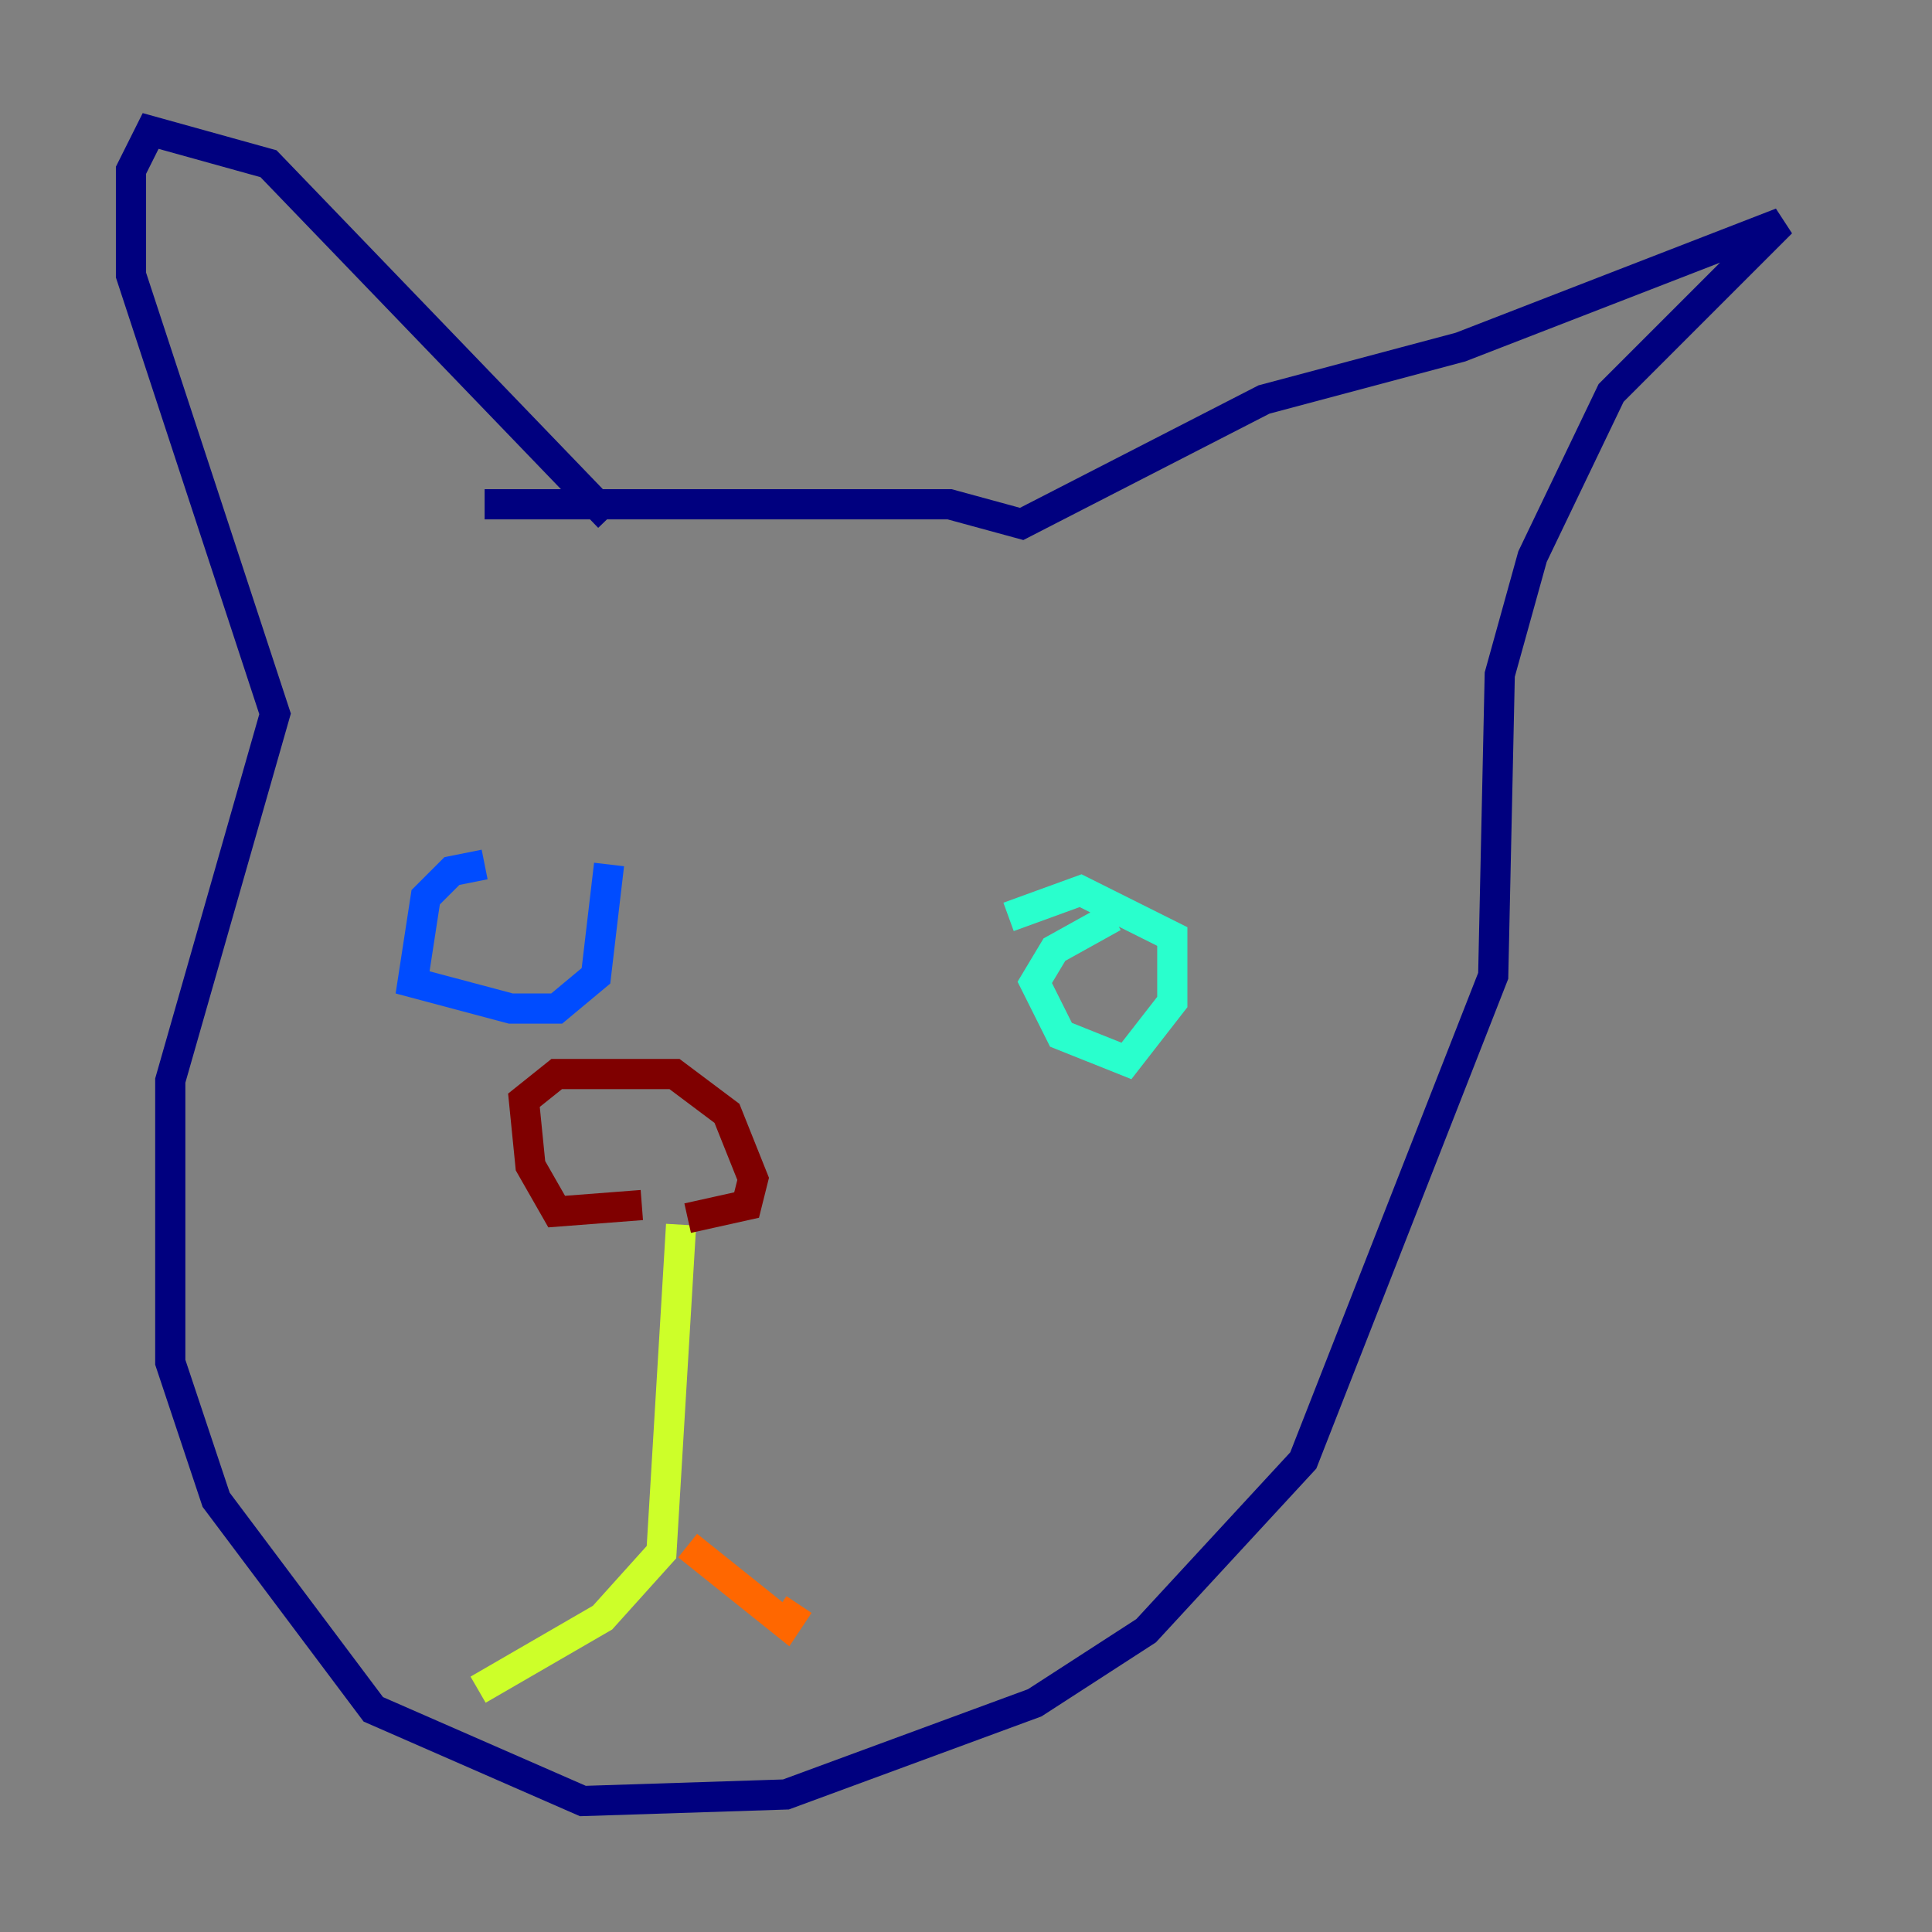<?xml version="1.0" encoding="utf-8" ?>
<svg baseProfile="tiny" height="128" version="1.2" viewBox="0,0,128,128" width="128" xmlns="http://www.w3.org/2000/svg" xmlns:ev="http://www.w3.org/2001/xml-events" xmlns:xlink="http://www.w3.org/1999/xlink"><rect x="0" y="0" width="128" height="128" fill="#808080" stroke="none"/><defs /><polyline fill="none" points="40.352,34.278 17.79,10.848 9.98,8.678 8.678,11.281 8.678,18.224 18.224,47.295 11.281,71.593 11.281,90.251 14.319,99.363 24.732,113.248 38.617,119.322 52.068,118.888 68.556,112.814 75.932,108.041 86.346,96.759 98.929,64.651 99.363,44.691 101.532,36.881 106.739,26.034 118.02,14.752 96.759,22.997 83.742,26.468 67.688,34.712 62.915,33.41 32.108,33.41" stroke="#00007f" stroke-width="2" /><polyline fill="none" points="32.108,57.275 29.939,57.709 28.203,59.444 27.336,65.085 33.844,66.82 36.881,66.82 39.485,64.651 40.352,57.275" stroke="#004cff" stroke-width="2" /><polyline fill="none" points="73.763,60.746 69.858,62.915 68.556,65.085 70.291,68.556 74.63,70.291 77.668,66.386 77.668,62.047 71.593,59.01 66.82,60.746" stroke="#29ffcd" stroke-width="2" /><polyline fill="none" points="45.125,81.139 43.824,102.834 39.919,107.173 31.675,111.946" stroke="#cdff29" stroke-width="2" /><polyline fill="none" points="45.559,102.4 52.068,107.607 52.936,106.305" stroke="#ff6700" stroke-width="2" /><polyline fill="none" points="42.522,79.837 36.881,80.271 35.146,77.234 34.712,72.895 36.881,71.159 44.691,71.159 48.163,73.763 49.898,78.102 49.464,79.837 45.559,80.705" stroke="#7f0000" stroke-width="2" /></svg>